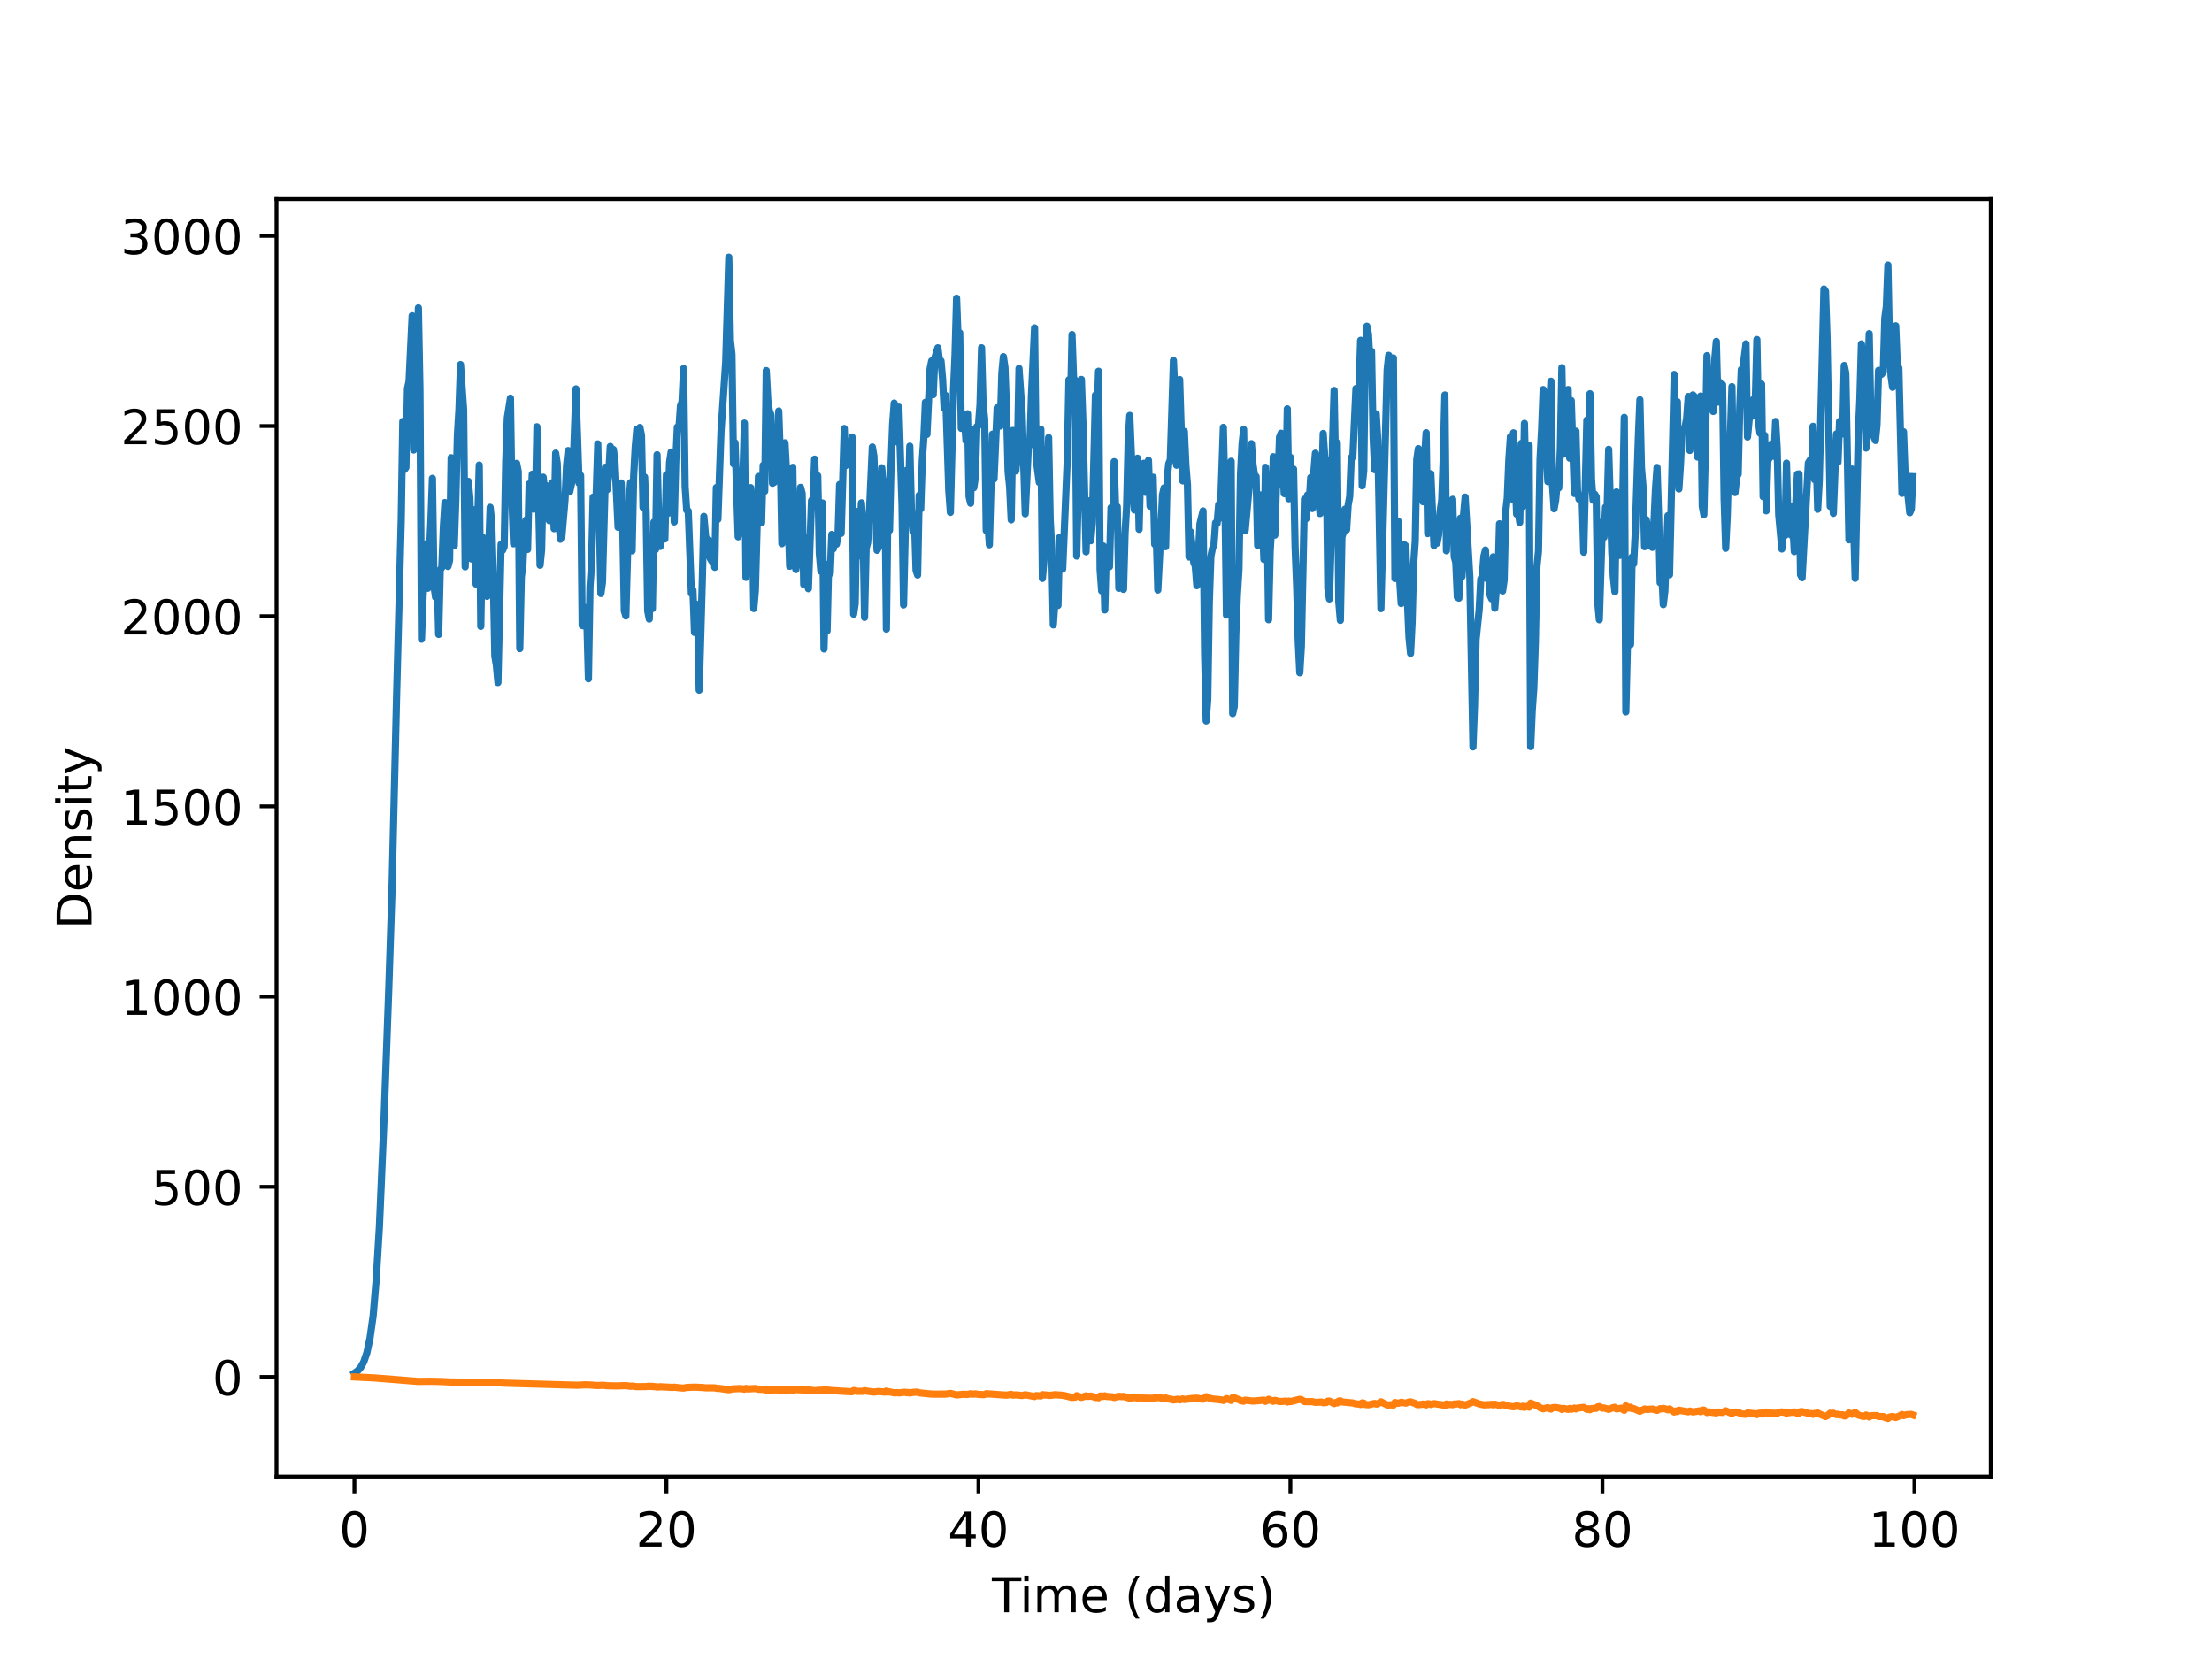 <?xml version="1.0" encoding="utf-8" standalone="no"?>
<!DOCTYPE svg PUBLIC "-//W3C//DTD SVG 1.1//EN"
  "http://www.w3.org/Graphics/SVG/1.1/DTD/svg11.dtd">
<!-- Created with matplotlib (https://matplotlib.org/) -->
<svg height="345.6pt" version="1.1" viewBox="0 0 460.8 345.6" width="460.8pt" xmlns="http://www.w3.org/2000/svg" xmlns:xlink="http://www.w3.org/1999/xlink">
 <defs>
  <style type="text/css">*{stroke-linecap:butt;stroke-linejoin:round;}</style>
 </defs>
 <g id="figure_1">
  <g id="patch_1">
   <path d="M 0 345.6 
L 460.8 345.6 
L 460.8 0 
L 0 0 
z
" style="fill:#ffffff;"/>
  </g>
  <g id="axes_1">
   <g id="patch_2">
    <path d="M 57.6 307.584 
L 414.72 307.584 
L 414.72 41.472 
L 57.6 41.472 
z
" style="fill:#ffffff;"/>
   </g>
   <g id="matplotlib.axis_1">
    <g id="xtick_1">
     <g id="line2d_1">
      <defs>
       <path d="M 0 0 
L 0 3.5 
" id="m1144806196" style="stroke:#000000;stroke-width:0.8;"/>
      </defs>
      <g>
       <use style="stroke:#000000;stroke-width:0.8;" x="73.833" xlink:href="#m1144806196" y="307.584"/>
      </g>
     </g>
     <g id="text_1">
      <!-- 0 -->
      <g transform="translate(70.651 322.182)scale(0.1 -0.1)">
       <defs>
        <path d="M 31.781 66.406 
Q 24.172 66.406 20.328 58.906 
Q 16.5 51.422 16.5 36.375 
Q 16.5 21.391 20.328 13.891 
Q 24.172 6.391 31.781 6.391 
Q 39.453 6.391 43.281 13.891 
Q 47.125 21.391 47.125 36.375 
Q 47.125 51.422 43.281 58.906 
Q 39.453 66.406 31.781 66.406 
z
M 31.781 74.219 
Q 44.047 74.219 50.516 64.516 
Q 56.984 54.828 56.984 36.375 
Q 56.984 17.969 50.516 8.266 
Q 44.047 -1.422 31.781 -1.422 
Q 19.531 -1.422 13.062 8.266 
Q 6.594 17.969 6.594 36.375 
Q 6.594 54.828 13.062 64.516 
Q 19.531 74.219 31.781 74.219 
z
" id="DejaVuSans-48"/>
       </defs>
       <use xlink:href="#DejaVuSans-48"/>
      </g>
     </g>
    </g>
    <g id="xtick_2">
     <g id="line2d_2">
      <g>
       <use style="stroke:#000000;stroke-width:0.8;" x="138.829" xlink:href="#m1144806196" y="307.584"/>
      </g>
     </g>
     <g id="text_2">
      <!-- 20 -->
      <g transform="translate(132.466 322.182)scale(0.1 -0.1)">
       <defs>
        <path d="M 19.188 8.297 
L 53.609 8.297 
L 53.609 0 
L 7.328 0 
L 7.328 8.297 
Q 12.938 14.109 22.625 23.891 
Q 32.328 33.688 34.812 36.531 
Q 39.547 41.844 41.422 45.531 
Q 43.312 49.219 43.312 52.781 
Q 43.312 58.594 39.234 62.25 
Q 35.156 65.922 28.609 65.922 
Q 23.969 65.922 18.812 64.312 
Q 13.672 62.703 7.812 59.422 
L 7.812 69.391 
Q 13.766 71.781 18.938 73 
Q 24.125 74.219 28.422 74.219 
Q 39.75 74.219 46.484 68.547 
Q 53.219 62.891 53.219 53.422 
Q 53.219 48.922 51.531 44.891 
Q 49.859 40.875 45.406 35.406 
Q 44.188 33.984 37.641 27.219 
Q 31.109 20.453 19.188 8.297 
z
" id="DejaVuSans-50"/>
       </defs>
       <use xlink:href="#DejaVuSans-50"/>
       <use x="63.623" xlink:href="#DejaVuSans-48"/>
      </g>
     </g>
    </g>
    <g id="xtick_3">
     <g id="line2d_3">
      <g>
       <use style="stroke:#000000;stroke-width:0.8;" x="203.825" xlink:href="#m1144806196" y="307.584"/>
      </g>
     </g>
     <g id="text_3">
      <!-- 40 -->
      <g transform="translate(197.462 322.182)scale(0.1 -0.1)">
       <defs>
        <path d="M 37.797 64.312 
L 12.891 25.391 
L 37.797 25.391 
z
M 35.203 72.906 
L 47.609 72.906 
L 47.609 25.391 
L 58.016 25.391 
L 58.016 17.188 
L 47.609 17.188 
L 47.609 0 
L 37.797 0 
L 37.797 17.188 
L 4.891 17.188 
L 4.891 26.703 
z
" id="DejaVuSans-52"/>
       </defs>
       <use xlink:href="#DejaVuSans-52"/>
       <use x="63.623" xlink:href="#DejaVuSans-48"/>
      </g>
     </g>
    </g>
    <g id="xtick_4">
     <g id="line2d_4">
      <g>
       <use style="stroke:#000000;stroke-width:0.8;" x="268.82" xlink:href="#m1144806196" y="307.584"/>
      </g>
     </g>
     <g id="text_4">
      <!-- 60 -->
      <g transform="translate(262.458 322.182)scale(0.1 -0.1)">
       <defs>
        <path d="M 33.016 40.375 
Q 26.375 40.375 22.484 35.828 
Q 18.609 31.297 18.609 23.391 
Q 18.609 15.531 22.484 10.953 
Q 26.375 6.391 33.016 6.391 
Q 39.656 6.391 43.531 10.953 
Q 47.406 15.531 47.406 23.391 
Q 47.406 31.297 43.531 35.828 
Q 39.656 40.375 33.016 40.375 
z
M 52.594 71.297 
L 52.594 62.312 
Q 48.875 64.062 45.094 64.984 
Q 41.312 65.922 37.594 65.922 
Q 27.828 65.922 22.672 59.328 
Q 17.531 52.734 16.797 39.406 
Q 19.672 43.656 24.016 45.922 
Q 28.375 48.188 33.594 48.188 
Q 44.578 48.188 50.953 41.516 
Q 57.328 34.859 57.328 23.391 
Q 57.328 12.156 50.688 5.359 
Q 44.047 -1.422 33.016 -1.422 
Q 20.359 -1.422 13.672 8.266 
Q 6.984 17.969 6.984 36.375 
Q 6.984 53.656 15.188 63.938 
Q 23.391 74.219 37.203 74.219 
Q 40.922 74.219 44.703 73.484 
Q 48.484 72.75 52.594 71.297 
z
" id="DejaVuSans-54"/>
       </defs>
       <use xlink:href="#DejaVuSans-54"/>
       <use x="63.623" xlink:href="#DejaVuSans-48"/>
      </g>
     </g>
    </g>
    <g id="xtick_5">
     <g id="line2d_5">
      <g>
       <use style="stroke:#000000;stroke-width:0.8;" x="333.816" xlink:href="#m1144806196" y="307.584"/>
      </g>
     </g>
     <g id="text_5">
      <!-- 80 -->
      <g transform="translate(327.454 322.182)scale(0.1 -0.1)">
       <defs>
        <path d="M 31.781 34.625 
Q 24.75 34.625 20.719 30.859 
Q 16.703 27.094 16.703 20.516 
Q 16.703 13.922 20.719 10.156 
Q 24.75 6.391 31.781 6.391 
Q 38.812 6.391 42.859 10.172 
Q 46.922 13.969 46.922 20.516 
Q 46.922 27.094 42.891 30.859 
Q 38.875 34.625 31.781 34.625 
z
M 21.922 38.812 
Q 15.578 40.375 12.031 44.719 
Q 8.5 49.078 8.5 55.328 
Q 8.5 64.062 14.719 69.141 
Q 20.953 74.219 31.781 74.219 
Q 42.672 74.219 48.875 69.141 
Q 55.078 64.062 55.078 55.328 
Q 55.078 49.078 51.531 44.719 
Q 48 40.375 41.703 38.812 
Q 48.828 37.156 52.797 32.312 
Q 56.781 27.484 56.781 20.516 
Q 56.781 9.906 50.312 4.234 
Q 43.844 -1.422 31.781 -1.422 
Q 19.734 -1.422 13.25 4.234 
Q 6.781 9.906 6.781 20.516 
Q 6.781 27.484 10.781 32.312 
Q 14.797 37.156 21.922 38.812 
z
M 18.312 54.391 
Q 18.312 48.734 21.844 45.562 
Q 25.391 42.391 31.781 42.391 
Q 38.141 42.391 41.719 45.562 
Q 45.312 48.734 45.312 54.391 
Q 45.312 60.062 41.719 63.234 
Q 38.141 66.406 31.781 66.406 
Q 25.391 66.406 21.844 63.234 
Q 18.312 60.062 18.312 54.391 
z
" id="DejaVuSans-56"/>
       </defs>
       <use xlink:href="#DejaVuSans-56"/>
       <use x="63.623" xlink:href="#DejaVuSans-48"/>
      </g>
     </g>
    </g>
    <g id="xtick_6">
     <g id="line2d_6">
      <g>
       <use style="stroke:#000000;stroke-width:0.8;" x="398.812" xlink:href="#m1144806196" y="307.584"/>
      </g>
     </g>
     <g id="text_6">
      <!-- 100 -->
      <g transform="translate(389.269 322.182)scale(0.1 -0.1)">
       <defs>
        <path d="M 12.406 8.297 
L 28.516 8.297 
L 28.516 63.922 
L 10.984 60.406 
L 10.984 69.391 
L 28.422 72.906 
L 38.281 72.906 
L 38.281 8.297 
L 54.391 8.297 
L 54.391 0 
L 12.406 0 
z
" id="DejaVuSans-49"/>
       </defs>
       <use xlink:href="#DejaVuSans-49"/>
       <use x="63.623" xlink:href="#DejaVuSans-48"/>
       <use x="127.246" xlink:href="#DejaVuSans-48"/>
      </g>
     </g>
    </g>
    <g id="text_7">
     <!-- Time (days) -->
     <g transform="translate(206.633 335.861)scale(0.1 -0.1)">
      <defs>
       <path d="M -0.297 72.906 
L 61.375 72.906 
L 61.375 64.594 
L 35.5 64.594 
L 35.5 0 
L 25.594 0 
L 25.594 64.594 
L -0.297 64.594 
z
" id="DejaVuSans-84"/>
       <path d="M 9.422 54.688 
L 18.406 54.688 
L 18.406 0 
L 9.422 0 
z
M 9.422 75.984 
L 18.406 75.984 
L 18.406 64.594 
L 9.422 64.594 
z
" id="DejaVuSans-105"/>
       <path d="M 52 44.188 
Q 55.375 50.25 60.062 53.125 
Q 64.75 56 71.094 56 
Q 79.641 56 84.281 50.016 
Q 88.922 44.047 88.922 33.016 
L 88.922 0 
L 79.891 0 
L 79.891 32.719 
Q 79.891 40.578 77.094 44.375 
Q 74.312 48.188 68.609 48.188 
Q 61.625 48.188 57.562 43.547 
Q 53.516 38.922 53.516 30.906 
L 53.516 0 
L 44.484 0 
L 44.484 32.719 
Q 44.484 40.625 41.703 44.406 
Q 38.922 48.188 33.109 48.188 
Q 26.219 48.188 22.156 43.531 
Q 18.109 38.875 18.109 30.906 
L 18.109 0 
L 9.078 0 
L 9.078 54.688 
L 18.109 54.688 
L 18.109 46.188 
Q 21.188 51.219 25.484 53.609 
Q 29.781 56 35.688 56 
Q 41.656 56 45.828 52.969 
Q 50 49.953 52 44.188 
z
" id="DejaVuSans-109"/>
       <path d="M 56.203 29.594 
L 56.203 25.203 
L 14.891 25.203 
Q 15.484 15.922 20.484 11.062 
Q 25.484 6.203 34.422 6.203 
Q 39.594 6.203 44.453 7.469 
Q 49.312 8.734 54.109 11.281 
L 54.109 2.781 
Q 49.266 0.734 44.188 -0.344 
Q 39.109 -1.422 33.891 -1.422 
Q 20.797 -1.422 13.156 6.188 
Q 5.516 13.812 5.516 26.812 
Q 5.516 40.234 12.766 48.109 
Q 20.016 56 32.328 56 
Q 43.359 56 49.781 48.891 
Q 56.203 41.797 56.203 29.594 
z
M 47.219 32.234 
Q 47.125 39.594 43.094 43.984 
Q 39.062 48.391 32.422 48.391 
Q 24.906 48.391 20.391 44.141 
Q 15.875 39.891 15.188 32.172 
z
" id="DejaVuSans-101"/>
       <path id="DejaVuSans-32"/>
       <path d="M 31 75.875 
Q 24.469 64.656 21.281 53.656 
Q 18.109 42.672 18.109 31.391 
Q 18.109 20.125 21.312 9.062 
Q 24.516 -2 31 -13.188 
L 23.188 -13.188 
Q 15.875 -1.703 12.234 9.375 
Q 8.594 20.453 8.594 31.391 
Q 8.594 42.281 12.203 53.312 
Q 15.828 64.359 23.188 75.875 
z
" id="DejaVuSans-40"/>
       <path d="M 45.406 46.391 
L 45.406 75.984 
L 54.391 75.984 
L 54.391 0 
L 45.406 0 
L 45.406 8.203 
Q 42.578 3.328 38.25 0.953 
Q 33.938 -1.422 27.875 -1.422 
Q 17.969 -1.422 11.734 6.484 
Q 5.516 14.406 5.516 27.297 
Q 5.516 40.188 11.734 48.094 
Q 17.969 56 27.875 56 
Q 33.938 56 38.25 53.625 
Q 42.578 51.266 45.406 46.391 
z
M 14.797 27.297 
Q 14.797 17.391 18.875 11.75 
Q 22.953 6.109 30.078 6.109 
Q 37.203 6.109 41.297 11.75 
Q 45.406 17.391 45.406 27.297 
Q 45.406 37.203 41.297 42.844 
Q 37.203 48.484 30.078 48.484 
Q 22.953 48.484 18.875 42.844 
Q 14.797 37.203 14.797 27.297 
z
" id="DejaVuSans-100"/>
       <path d="M 34.281 27.484 
Q 23.391 27.484 19.188 25 
Q 14.984 22.516 14.984 16.5 
Q 14.984 11.719 18.141 8.906 
Q 21.297 6.109 26.703 6.109 
Q 34.188 6.109 38.703 11.406 
Q 43.219 16.703 43.219 25.484 
L 43.219 27.484 
z
M 52.203 31.203 
L 52.203 0 
L 43.219 0 
L 43.219 8.297 
Q 40.141 3.328 35.547 0.953 
Q 30.953 -1.422 24.312 -1.422 
Q 15.922 -1.422 10.953 3.297 
Q 6 8.016 6 15.922 
Q 6 25.141 12.172 29.828 
Q 18.359 34.516 30.609 34.516 
L 43.219 34.516 
L 43.219 35.406 
Q 43.219 41.609 39.141 45 
Q 35.062 48.391 27.688 48.391 
Q 23 48.391 18.547 47.266 
Q 14.109 46.141 10.016 43.891 
L 10.016 52.203 
Q 14.938 54.109 19.578 55.047 
Q 24.219 56 28.609 56 
Q 40.484 56 46.344 49.844 
Q 52.203 43.703 52.203 31.203 
z
" id="DejaVuSans-97"/>
       <path d="M 32.172 -5.078 
Q 28.375 -14.844 24.75 -17.812 
Q 21.141 -20.797 15.094 -20.797 
L 7.906 -20.797 
L 7.906 -13.281 
L 13.188 -13.281 
Q 16.891 -13.281 18.938 -11.516 
Q 21 -9.766 23.484 -3.219 
L 25.094 0.875 
L 2.984 54.688 
L 12.5 54.688 
L 29.594 11.922 
L 46.688 54.688 
L 56.203 54.688 
z
" id="DejaVuSans-121"/>
       <path d="M 44.281 53.078 
L 44.281 44.578 
Q 40.484 46.531 36.375 47.5 
Q 32.281 48.484 27.875 48.484 
Q 21.188 48.484 17.844 46.438 
Q 14.5 44.391 14.5 40.281 
Q 14.5 37.156 16.891 35.375 
Q 19.281 33.594 26.516 31.984 
L 29.594 31.297 
Q 39.156 29.25 43.188 25.516 
Q 47.219 21.781 47.219 15.094 
Q 47.219 7.469 41.188 3.016 
Q 35.156 -1.422 24.609 -1.422 
Q 20.219 -1.422 15.453 -0.562 
Q 10.688 0.297 5.422 2 
L 5.422 11.281 
Q 10.406 8.688 15.234 7.391 
Q 20.062 6.109 24.812 6.109 
Q 31.156 6.109 34.562 8.281 
Q 37.984 10.453 37.984 14.406 
Q 37.984 18.062 35.516 20.016 
Q 33.062 21.969 24.703 23.781 
L 21.578 24.516 
Q 13.234 26.266 9.516 29.906 
Q 5.812 33.547 5.812 39.891 
Q 5.812 47.609 11.281 51.797 
Q 16.75 56 26.812 56 
Q 31.781 56 36.172 55.266 
Q 40.578 54.547 44.281 53.078 
z
" id="DejaVuSans-115"/>
       <path d="M 8.016 75.875 
L 15.828 75.875 
Q 23.141 64.359 26.781 53.312 
Q 30.422 42.281 30.422 31.391 
Q 30.422 20.453 26.781 9.375 
Q 23.141 -1.703 15.828 -13.188 
L 8.016 -13.188 
Q 14.5 -2 17.703 9.062 
Q 20.906 20.125 20.906 31.391 
Q 20.906 42.672 17.703 53.656 
Q 14.5 64.656 8.016 75.875 
z
" id="DejaVuSans-41"/>
      </defs>
      <use xlink:href="#DejaVuSans-84"/>
      <use x="57.959" xlink:href="#DejaVuSans-105"/>
      <use x="85.742" xlink:href="#DejaVuSans-109"/>
      <use x="183.154" xlink:href="#DejaVuSans-101"/>
      <use x="244.678" xlink:href="#DejaVuSans-32"/>
      <use x="276.465" xlink:href="#DejaVuSans-40"/>
      <use x="315.479" xlink:href="#DejaVuSans-100"/>
      <use x="378.955" xlink:href="#DejaVuSans-97"/>
      <use x="440.234" xlink:href="#DejaVuSans-121"/>
      <use x="499.414" xlink:href="#DejaVuSans-115"/>
      <use x="551.514" xlink:href="#DejaVuSans-41"/>
     </g>
    </g>
   </g>
   <g id="matplotlib.axis_2">
    <g id="ytick_1">
     <g id="line2d_7">
      <defs>
       <path d="M 0 0 
L -3.5 0 
" id="mefd7e8afd5" style="stroke:#000000;stroke-width:0.8;"/>
      </defs>
      <g>
       <use style="stroke:#000000;stroke-width:0.8;" x="57.6" xlink:href="#mefd7e8afd5" y="286.845"/>
      </g>
     </g>
     <g id="text_8">
      <!-- 0 -->
      <g transform="translate(44.237 290.644)scale(0.1 -0.1)">
       <use xlink:href="#DejaVuSans-48"/>
      </g>
     </g>
    </g>
    <g id="ytick_2">
     <g id="line2d_8">
      <g>
       <use style="stroke:#000000;stroke-width:0.8;" x="57.6" xlink:href="#mefd7e8afd5" y="247.225"/>
      </g>
     </g>
     <g id="text_9">
      <!-- 500 -->
      <g transform="translate(31.512 251.024)scale(0.1 -0.1)">
       <defs>
        <path d="M 10.797 72.906 
L 49.516 72.906 
L 49.516 64.594 
L 19.828 64.594 
L 19.828 46.734 
Q 21.969 47.469 24.109 47.828 
Q 26.266 48.188 28.422 48.188 
Q 40.625 48.188 47.75 41.5 
Q 54.891 34.812 54.891 23.391 
Q 54.891 11.625 47.562 5.094 
Q 40.234 -1.422 26.906 -1.422 
Q 22.312 -1.422 17.547 -0.641 
Q 12.797 0.141 7.719 1.703 
L 7.719 11.625 
Q 12.109 9.234 16.797 8.062 
Q 21.484 6.891 26.703 6.891 
Q 35.156 6.891 40.078 11.328 
Q 45.016 15.766 45.016 23.391 
Q 45.016 31 40.078 35.438 
Q 35.156 39.891 26.703 39.891 
Q 22.75 39.891 18.812 39.016 
Q 14.891 38.141 10.797 36.281 
z
" id="DejaVuSans-53"/>
       </defs>
       <use xlink:href="#DejaVuSans-53"/>
       <use x="63.623" xlink:href="#DejaVuSans-48"/>
       <use x="127.246" xlink:href="#DejaVuSans-48"/>
      </g>
     </g>
    </g>
    <g id="ytick_3">
     <g id="line2d_9">
      <g>
       <use style="stroke:#000000;stroke-width:0.8;" x="57.6" xlink:href="#mefd7e8afd5" y="207.605"/>
      </g>
     </g>
     <g id="text_10">
      <!-- 1000 -->
      <g transform="translate(25.15 211.405)scale(0.1 -0.1)">
       <use xlink:href="#DejaVuSans-49"/>
       <use x="63.623" xlink:href="#DejaVuSans-48"/>
       <use x="127.246" xlink:href="#DejaVuSans-48"/>
       <use x="190.869" xlink:href="#DejaVuSans-48"/>
      </g>
     </g>
    </g>
    <g id="ytick_4">
     <g id="line2d_10">
      <g>
       <use style="stroke:#000000;stroke-width:0.8;" x="57.6" xlink:href="#mefd7e8afd5" y="167.986"/>
      </g>
     </g>
     <g id="text_11">
      <!-- 1500 -->
      <g transform="translate(25.15 171.785)scale(0.1 -0.1)">
       <use xlink:href="#DejaVuSans-49"/>
       <use x="63.623" xlink:href="#DejaVuSans-53"/>
       <use x="127.246" xlink:href="#DejaVuSans-48"/>
       <use x="190.869" xlink:href="#DejaVuSans-48"/>
      </g>
     </g>
    </g>
    <g id="ytick_5">
     <g id="line2d_11">
      <g>
       <use style="stroke:#000000;stroke-width:0.8;" x="57.6" xlink:href="#mefd7e8afd5" y="128.366"/>
      </g>
     </g>
     <g id="text_12">
      <!-- 2000 -->
      <g transform="translate(25.15 132.165)scale(0.1 -0.1)">
       <use xlink:href="#DejaVuSans-50"/>
       <use x="63.623" xlink:href="#DejaVuSans-48"/>
       <use x="127.246" xlink:href="#DejaVuSans-48"/>
       <use x="190.869" xlink:href="#DejaVuSans-48"/>
      </g>
     </g>
    </g>
    <g id="ytick_6">
     <g id="line2d_12">
      <g>
       <use style="stroke:#000000;stroke-width:0.8;" x="57.6" xlink:href="#mefd7e8afd5" y="88.747"/>
      </g>
     </g>
     <g id="text_13">
      <!-- 2500 -->
      <g transform="translate(25.15 92.546)scale(0.1 -0.1)">
       <use xlink:href="#DejaVuSans-50"/>
       <use x="63.623" xlink:href="#DejaVuSans-53"/>
       <use x="127.246" xlink:href="#DejaVuSans-48"/>
       <use x="190.869" xlink:href="#DejaVuSans-48"/>
      </g>
     </g>
    </g>
    <g id="ytick_7">
     <g id="line2d_13">
      <g>
       <use style="stroke:#000000;stroke-width:0.8;" x="57.6" xlink:href="#mefd7e8afd5" y="49.127"/>
      </g>
     </g>
     <g id="text_14">
      <!-- 3000 -->
      <g transform="translate(25.15 52.926)scale(0.1 -0.1)">
       <defs>
        <path d="M 40.578 39.312 
Q 47.656 37.797 51.625 33 
Q 55.609 28.219 55.609 21.188 
Q 55.609 10.406 48.188 4.484 
Q 40.766 -1.422 27.094 -1.422 
Q 22.516 -1.422 17.656 -0.516 
Q 12.797 0.391 7.625 2.203 
L 7.625 11.719 
Q 11.719 9.328 16.594 8.109 
Q 21.484 6.891 26.812 6.891 
Q 36.078 6.891 40.938 10.547 
Q 45.797 14.203 45.797 21.188 
Q 45.797 27.641 41.281 31.266 
Q 36.766 34.906 28.719 34.906 
L 20.219 34.906 
L 20.219 43.016 
L 29.109 43.016 
Q 36.375 43.016 40.234 45.922 
Q 44.094 48.828 44.094 54.297 
Q 44.094 59.906 40.109 62.906 
Q 36.141 65.922 28.719 65.922 
Q 24.656 65.922 20.016 65.031 
Q 15.375 64.156 9.812 62.312 
L 9.812 71.094 
Q 15.438 72.656 20.344 73.438 
Q 25.25 74.219 29.594 74.219 
Q 40.828 74.219 47.359 69.109 
Q 53.906 64.016 53.906 55.328 
Q 53.906 49.266 50.438 45.094 
Q 46.969 40.922 40.578 39.312 
z
" id="DejaVuSans-51"/>
       </defs>
       <use xlink:href="#DejaVuSans-51"/>
       <use x="63.623" xlink:href="#DejaVuSans-48"/>
       <use x="127.246" xlink:href="#DejaVuSans-48"/>
       <use x="190.869" xlink:href="#DejaVuSans-48"/>
      </g>
     </g>
    </g>
    <g id="text_15">
     <!-- Density -->
     <g transform="translate(19.07 193.537)rotate(-90)scale(0.1 -0.1)">
      <defs>
       <path d="M 19.672 64.797 
L 19.672 8.109 
L 31.594 8.109 
Q 46.688 8.109 53.688 14.938 
Q 60.688 21.781 60.688 36.531 
Q 60.688 51.172 53.688 57.984 
Q 46.688 64.797 31.594 64.797 
z
M 9.812 72.906 
L 30.078 72.906 
Q 51.266 72.906 61.172 64.094 
Q 71.094 55.281 71.094 36.531 
Q 71.094 17.672 61.125 8.828 
Q 51.172 0 30.078 0 
L 9.812 0 
z
" id="DejaVuSans-68"/>
       <path d="M 54.891 33.016 
L 54.891 0 
L 45.906 0 
L 45.906 32.719 
Q 45.906 40.484 42.875 44.328 
Q 39.844 48.188 33.797 48.188 
Q 26.516 48.188 22.312 43.547 
Q 18.109 38.922 18.109 30.906 
L 18.109 0 
L 9.078 0 
L 9.078 54.688 
L 18.109 54.688 
L 18.109 46.188 
Q 21.344 51.125 25.703 53.562 
Q 30.078 56 35.797 56 
Q 45.219 56 50.047 50.172 
Q 54.891 44.344 54.891 33.016 
z
" id="DejaVuSans-110"/>
       <path d="M 18.312 70.219 
L 18.312 54.688 
L 36.812 54.688 
L 36.812 47.703 
L 18.312 47.703 
L 18.312 18.016 
Q 18.312 11.328 20.141 9.422 
Q 21.969 7.516 27.594 7.516 
L 36.812 7.516 
L 36.812 0 
L 27.594 0 
Q 17.188 0 13.234 3.875 
Q 9.281 7.766 9.281 18.016 
L 9.281 47.703 
L 2.688 47.703 
L 2.688 54.688 
L 9.281 54.688 
L 9.281 70.219 
z
" id="DejaVuSans-116"/>
      </defs>
      <use xlink:href="#DejaVuSans-68"/>
      <use x="77.002" xlink:href="#DejaVuSans-101"/>
      <use x="138.525" xlink:href="#DejaVuSans-110"/>
      <use x="201.904" xlink:href="#DejaVuSans-115"/>
      <use x="254.004" xlink:href="#DejaVuSans-105"/>
      <use x="281.787" xlink:href="#DejaVuSans-116"/>
      <use x="320.996" xlink:href="#DejaVuSans-121"/>
     </g>
    </g>
   </g>
   <g id="line2d_14">
    <path clip-path="url(#pf7e359a5ed)" d="M 73.833 286.052 
L 74.483 285.6 
L 75.133 284.866 
L 75.783 283.693 
L 76.433 281.778 
L 77.083 278.733 
L 77.732 274.108 
L 78.382 266.41 
L 79.032 255.63 
L 80.007 232.959 
L 80.982 206.121 
L 81.632 186.319 
L 82.607 145.385 
L 83.582 108.313 
L 83.907 87.795 
L 84.232 97.842 
L 84.557 97.398 
L 84.882 80.927 
L 85.207 79.485 
L 85.857 65.771 
L 86.182 93.745 
L 86.832 76.159 
L 87.157 64.127 
L 87.482 81.176 
L 87.807 133.157 
L 88.132 124.22 
L 88.782 113.292 
L 89.107 122.548 
L 89.757 108.66 
L 90.082 99.646 
L 90.407 122.145 
L 90.732 124.414 
L 91.057 119.903 
L 91.382 132.161 
L 91.707 118.697 
L 92.032 118.241 
L 92.357 109.857 
L 92.682 104.695 
L 93.007 116.1 
L 93.331 118.008 
L 93.656 116.701 
L 93.981 95.354 
L 94.306 110.823 
L 94.631 113.691 
L 94.956 104.077 
L 95.281 90.819 
L 95.606 85.256 
L 95.931 75.946 
L 96.581 85.385 
L 96.906 118.088 
L 97.231 103.405 
L 97.556 100.273 
L 97.881 103.745 
L 98.206 116.449 
L 98.531 107.909 
L 98.856 106.194 
L 99.181 121.694 
L 99.831 96.879 
L 100.156 130.486 
L 100.481 111.881 
L 100.806 112.494 
L 101.131 116.899 
L 101.456 124.229 
L 102.106 105.682 
L 102.431 108.731 
L 102.756 119.981 
L 103.081 136.685 
L 103.406 138.608 
L 103.731 142.193 
L 104.381 113.401 
L 104.706 114.63 
L 105.031 113.903 
L 105.356 96.14 
L 105.681 87.042 
L 106.331 82.932 
L 106.656 104.399 
L 106.981 113.29 
L 107.306 109.855 
L 107.631 96.526 
L 107.956 98.206 
L 108.281 135.121 
L 108.606 120.193 
L 108.931 117.733 
L 109.255 110.114 
L 109.58 108.341 
L 109.905 114.463 
L 110.23 100.82 
L 110.555 105.306 
L 110.88 98.785 
L 111.205 106.069 
L 111.53 105.873 
L 111.855 88.9 
L 112.505 117.761 
L 112.83 114.535 
L 113.155 99.405 
L 113.48 102.562 
L 113.805 101.142 
L 114.13 101.641 
L 114.455 108.47 
L 115.105 100.537 
L 115.43 110.143 
L 115.755 94.397 
L 116.08 96.486 
L 116.405 108.044 
L 116.73 112.338 
L 117.055 111.676 
L 117.705 104.136 
L 118.03 96.963 
L 118.355 93.86 
L 118.68 102.489 
L 119.33 99.524 
L 119.98 81.009 
L 120.63 100.669 
L 120.955 99.044 
L 121.28 130.309 
L 121.605 130.381 
L 121.93 126.577 
L 122.255 129.276 
L 122.58 141.403 
L 122.905 122.254 
L 123.23 117.561 
L 123.555 103.574 
L 123.88 107.252 
L 124.205 102.82 
L 124.53 92.472 
L 125.179 123.648 
L 125.504 121.328 
L 126.154 97.322 
L 126.479 102.026 
L 126.804 98.877 
L 127.129 92.999 
L 127.454 95.765 
L 127.779 93.64 
L 128.104 96.151 
L 128.754 109.853 
L 129.079 103.872 
L 129.404 100.616 
L 129.729 109.431 
L 130.054 127.269 
L 130.379 128.322 
L 131.029 104.597 
L 131.354 100.538 
L 131.679 114.752 
L 132.004 99.172 
L 132.329 93.148 
L 132.654 89.444 
L 132.979 90.87 
L 133.304 89.043 
L 133.629 90.673 
L 133.954 105.705 
L 134.279 99.372 
L 134.604 106.682 
L 134.929 127.276 
L 135.254 128.963 
L 135.579 116.631 
L 135.904 126.786 
L 136.229 108.769 
L 136.554 114.505 
L 136.879 94.725 
L 137.204 108.1 
L 137.529 113.839 
L 137.854 108.931 
L 138.179 107.304 
L 138.504 112.287 
L 138.829 98.904 
L 139.154 106.952 
L 139.479 96.309 
L 139.804 94.169 
L 140.129 96.059 
L 140.454 108.725 
L 140.779 96.103 
L 141.103 88.964 
L 141.428 89.328 
L 141.753 84.569 
L 142.078 83.688 
L 142.403 76.773 
L 142.728 101.386 
L 143.053 106.266 
L 143.378 106.459 
L 144.028 123.609 
L 144.353 122.956 
L 144.678 131.75 
L 145.003 125.85 
L 145.328 127.845 
L 145.653 143.768 
L 146.303 121.05 
L 146.628 107.575 
L 147.278 114.906 
L 147.603 112.453 
L 147.928 116.28 
L 148.253 116.855 
L 148.578 113.877 
L 148.903 118.189 
L 149.228 101.571 
L 149.553 108.185 
L 150.203 89.827 
L 151.178 75.433 
L 151.828 53.568 
L 152.153 70.932 
L 152.478 73.779 
L 152.803 96.616 
L 153.128 92.243 
L 153.778 111.831 
L 154.103 109.351 
L 154.428 110.923 
L 155.078 88.134 
L 155.403 120.278 
L 155.728 101.787 
L 156.053 106.635 
L 156.378 101.585 
L 156.703 107.732 
L 157.027 126.771 
L 157.352 123.07 
L 158.002 99.249 
L 158.327 100.611 
L 158.652 108.92 
L 158.977 96.927 
L 159.302 102.34 
L 159.627 77.196 
L 159.952 83.416 
L 160.277 85.615 
L 160.602 86.4 
L 160.927 100.68 
L 161.252 100.497 
L 161.577 97.803 
L 161.902 97.895 
L 162.227 85.624 
L 162.552 95.212 
L 162.877 113.268 
L 163.202 95.626 
L 163.527 92.244 
L 163.852 98.334 
L 164.502 117.97 
L 165.152 97.353 
L 165.477 117.239 
L 165.802 118.659 
L 166.127 116.099 
L 166.777 101.529 
L 167.102 102.811 
L 167.427 121.762 
L 167.752 112.026 
L 168.402 122.641 
L 169.052 104.31 
L 169.377 103.818 
L 169.702 95.642 
L 170.027 103.174 
L 170.352 99.108 
L 170.677 115.302 
L 171.002 119.005 
L 171.327 104.781 
L 171.652 135.188 
L 171.977 123.482 
L 172.302 131.419 
L 172.627 117.494 
L 172.951 119.481 
L 173.276 111.337 
L 173.601 114.324 
L 173.926 111.458 
L 174.251 113.373 
L 174.576 111.578 
L 174.901 100.926 
L 175.226 111.125 
L 175.876 89.264 
L 176.201 96.995 
L 176.526 92.063 
L 176.851 92.435 
L 177.176 95.943 
L 177.501 91.048 
L 177.826 127.944 
L 178.151 125.736 
L 178.476 106.554 
L 178.801 115.873 
L 179.451 104.751 
L 179.776 109.674 
L 180.101 128.624 
L 180.426 114.271 
L 180.751 113.051 
L 181.076 107.582 
L 181.726 93.11 
L 182.051 95.018 
L 182.701 114.641 
L 183.026 113.983 
L 183.351 111.373 
L 183.676 97.447 
L 184.001 100.765 
L 184.326 100.19 
L 184.651 131.066 
L 184.976 104.183 
L 185.301 110.478 
L 185.626 96.818 
L 185.951 88.348 
L 186.276 83.966 
L 186.601 91.312 
L 186.926 92.086 
L 187.251 84.817 
L 187.901 105.153 
L 188.226 126.017 
L 188.875 97.984 
L 189.2 106.973 
L 189.525 92.939 
L 189.85 105.926 
L 190.175 110.597 
L 190.5 108.388 
L 190.825 118.814 
L 191.15 119.787 
L 191.475 103.187 
L 191.8 106.01 
L 192.125 95.963 
L 192.45 91.161 
L 192.775 83.807 
L 193.1 90.492 
L 193.75 76.856 
L 194.075 75.188 
L 194.4 82.215 
L 194.725 74.582 
L 195.375 72.453 
L 195.7 75.064 
L 196.025 75.176 
L 196.35 78.893 
L 196.675 85.059 
L 197 82.382 
L 197.65 102.309 
L 197.975 106.743 
L 198.625 81.381 
L 198.95 73.827 
L 199.275 62.115 
L 199.6 71.038 
L 199.925 69.336 
L 200.25 89.236 
L 200.9 86.977 
L 201.225 91.828 
L 201.55 86.2 
L 201.875 103.491 
L 202.2 104.832 
L 202.525 89.466 
L 202.85 101.606 
L 203.175 99.478 
L 203.5 88.865 
L 203.825 88.645 
L 204.15 84.286 
L 204.474 72.445 
L 204.799 84.212 
L 205.124 87.338 
L 205.449 110.537 
L 205.774 108.847 
L 206.099 113.495 
L 206.749 90.446 
L 207.074 99.778 
L 207.724 84.949 
L 208.049 88.302 
L 208.374 88.758 
L 208.699 77.739 
L 209.024 74.297 
L 209.349 76.555 
L 209.674 85.358 
L 209.999 98.207 
L 210.324 101.428 
L 210.649 108.298 
L 210.974 89.669 
L 211.299 97.718 
L 211.624 98.097 
L 211.949 94.411 
L 212.274 76.749 
L 212.924 86.11 
L 213.574 107.04 
L 214.224 93.15 
L 214.549 92.684 
L 214.874 82.295 
L 215.524 68.299 
L 215.849 95.68 
L 216.499 100.499 
L 216.824 89.414 
L 217.149 120.505 
L 217.474 116.682 
L 217.799 103.684 
L 218.124 98.994 
L 218.449 91.15 
L 218.774 108.28 
L 219.099 114.389 
L 219.424 130.184 
L 220.074 120.694 
L 220.398 126.128 
L 220.723 111.971 
L 221.048 118.605 
L 221.373 118.536 
L 222.348 95.372 
L 222.673 79.116 
L 222.998 85.412 
L 223.323 69.691 
L 223.648 78.889 
L 223.973 79.159 
L 224.298 115.849 
L 224.948 88.7 
L 225.273 79.049 
L 225.598 88.181 
L 226.248 114.953 
L 226.573 104.31 
L 226.898 111.863 
L 227.223 112.651 
L 227.548 108.921 
L 228.198 82.314 
L 228.523 87.413 
L 228.848 77.334 
L 229.173 118.687 
L 229.498 123.093 
L 229.823 113.739 
L 230.148 127.064 
L 230.473 114.799 
L 230.798 114.457 
L 231.123 118.064 
L 231.448 105.766 
L 231.773 109.467 
L 232.098 96.173 
L 232.423 106.667 
L 232.748 105.569 
L 233.073 122.56 
L 233.398 117.963 
L 233.723 117.061 
L 234.048 122.785 
L 234.373 111.018 
L 234.698 105.534 
L 235.023 91.679 
L 235.348 86.542 
L 235.998 102.234 
L 236.322 106.239 
L 236.647 102.999 
L 236.972 95.454 
L 237.297 110.27 
L 237.622 97.255 
L 237.947 97.825 
L 238.272 96.512 
L 238.597 102.558 
L 238.922 100.444 
L 239.247 95.897 
L 239.572 105.443 
L 239.897 100.372 
L 240.222 99.415 
L 240.547 113.393 
L 240.872 111.354 
L 241.197 122.912 
L 241.847 110.309 
L 242.172 103.073 
L 242.497 101.646 
L 242.822 113.883 
L 243.147 99.563 
L 243.472 96.57 
L 243.797 95.78 
L 244.447 75.095 
L 244.772 82.188 
L 245.097 96.915 
L 245.422 93.377 
L 245.747 79.057 
L 246.397 100.184 
L 246.722 89.87 
L 247.047 96.978 
L 247.372 101.012 
L 247.697 116.045 
L 248.022 110.804 
L 248.672 117.115 
L 248.997 117.923 
L 249.322 122.006 
L 249.972 109.113 
L 250.622 106.438 
L 250.947 136.029 
L 251.272 150.183 
L 251.597 145.625 
L 251.922 125.445 
L 252.246 115.919 
L 252.571 114.296 
L 252.896 113.414 
L 253.221 108.921 
L 253.546 109.073 
L 253.871 105.097 
L 254.196 107.924 
L 254.846 89.025 
L 255.171 103.484 
L 255.496 128.131 
L 255.821 118.212 
L 256.146 102.014 
L 256.471 96.085 
L 256.796 148.654 
L 257.121 147.177 
L 257.446 132.097 
L 257.771 123.804 
L 258.096 118.656 
L 258.421 98.882 
L 258.746 92.495 
L 259.071 89.457 
L 259.396 110.532 
L 260.046 103.428 
L 260.371 99.944 
L 260.696 92.422 
L 261.021 96.748 
L 261.346 98.967 
L 261.671 99.266 
L 261.996 113.651 
L 262.321 105.322 
L 262.646 103.104 
L 262.971 108.316 
L 263.296 116.536 
L 263.621 97.346 
L 263.946 104.997 
L 264.271 129.1 
L 264.596 115.02 
L 264.921 109.162 
L 265.246 95.141 
L 265.571 111.485 
L 265.896 101.535 
L 266.221 100.764 
L 266.546 91.081 
L 266.871 90.253 
L 267.521 102.825 
L 267.846 102.887 
L 268.17 85.171 
L 268.495 103.906 
L 268.82 95.267 
L 269.145 100.969 
L 269.47 97.716 
L 269.795 113.943 
L 270.12 122.072 
L 270.445 133.565 
L 270.77 140.155 
L 271.095 134.663 
L 271.745 103.987 
L 272.07 108.091 
L 272.395 103.111 
L 272.72 104.882 
L 273.045 99.47 
L 273.37 105.935 
L 273.695 98.368 
L 274.02 94.405 
L 274.345 95.705 
L 274.67 104.084 
L 274.995 106.988 
L 275.32 102.62 
L 275.645 90.303 
L 275.97 95.145 
L 276.295 96.319 
L 276.62 122.636 
L 276.945 124.775 
L 277.27 113.706 
L 277.595 92.268 
L 277.92 81.323 
L 278.245 98.919 
L 278.57 92.287 
L 278.895 125.375 
L 279.22 129.239 
L 279.545 111.868 
L 279.87 110.886 
L 280.195 106.065 
L 280.52 110.379 
L 280.845 105.224 
L 281.17 103.423 
L 281.495 95.323 
L 281.82 95.185 
L 282.47 80.936 
L 282.795 84.297 
L 283.12 80.434 
L 283.445 70.888 
L 283.769 101.21 
L 284.094 98.101 
L 284.419 72.582 
L 284.744 67.943 
L 285.069 69.567 
L 285.394 75.654 
L 285.719 73.185 
L 286.044 91.07 
L 286.369 97.848 
L 286.694 86.222 
L 287.019 91.683 
L 287.669 126.791 
L 288.969 77.04 
L 289.294 74.016 
L 289.619 81.588 
L 289.944 79.554 
L 290.269 74.565 
L 290.594 120.526 
L 290.919 111.654 
L 291.244 108.563 
L 291.569 120.42 
L 291.894 125.724 
L 292.219 121.703 
L 292.544 113.472 
L 292.869 113.755 
L 293.194 125.316 
L 293.519 132.758 
L 293.844 136.11 
L 294.169 129.66 
L 294.494 117.414 
L 294.819 112.785 
L 295.144 95.699 
L 295.469 93.446 
L 295.794 100.302 
L 296.119 98.587 
L 296.444 104.52 
L 296.769 95.218 
L 297.094 90.136 
L 297.419 111.159 
L 297.744 110.164 
L 298.069 98.683 
L 298.719 113.663 
L 299.044 111.202 
L 299.369 113.15 
L 299.693 111.382 
L 300.018 106.452 
L 300.343 104.149 
L 300.668 94.957 
L 300.993 82.279 
L 301.318 114.74 
L 301.643 105.013 
L 301.968 110.506 
L 302.618 104.019 
L 302.943 115.985 
L 303.268 117.19 
L 303.593 124.397 
L 303.918 124.61 
L 304.243 107.956 
L 304.568 120.106 
L 304.893 107.191 
L 305.218 103.555 
L 306.193 120.233 
L 306.843 155.598 
L 307.168 147.026 
L 307.493 133.243 
L 308.143 127.006 
L 308.468 120.658 
L 308.793 119.952 
L 309.118 115.866 
L 309.443 114.583 
L 309.768 120.562 
L 310.093 118.613 
L 310.418 124.038 
L 310.743 124.758 
L 311.068 116.007 
L 311.393 126.696 
L 311.718 122.695 
L 312.043 121.12 
L 312.368 109.119 
L 313.018 123.113 
L 313.343 120.826 
L 313.668 106.512 
L 313.993 103.715 
L 314.318 95.778 
L 314.643 90.98 
L 314.968 103.956 
L 315.293 90.166 
L 315.942 107.111 
L 316.267 106.682 
L 316.592 108.826 
L 316.917 92.367 
L 317.242 105.476 
L 317.567 88.193 
L 317.892 102.487 
L 318.217 103.163 
L 318.542 92.787 
L 318.867 155.541 
L 319.192 148.007 
L 319.517 143.403 
L 319.842 133.79 
L 320.167 118.062 
L 320.492 114.831 
L 320.817 95.634 
L 321.142 89.503 
L 321.467 81.146 
L 322.442 100.345 
L 322.767 84.979 
L 323.092 79.409 
L 323.417 101.112 
L 323.742 105.996 
L 324.067 104.222 
L 324.392 100.736 
L 324.717 101.642 
L 325.042 93.727 
L 325.367 76.593 
L 325.692 94.623 
L 326.017 87.953 
L 326.342 87.87 
L 326.667 81.141 
L 326.992 95.445 
L 327.317 83.444 
L 327.967 102.807 
L 328.292 89.824 
L 328.617 102.199 
L 328.942 104.008 
L 329.267 103.385 
L 329.592 104.121 
L 329.917 115.039 
L 330.567 87.512 
L 330.892 97.167 
L 331.217 82.016 
L 331.541 99.896 
L 331.866 104.205 
L 332.191 102.936 
L 332.516 103.493 
L 332.841 125.532 
L 333.166 129.112 
L 333.816 108.701 
L 334.141 111.93 
L 334.466 105.646 
L 334.791 106.103 
L 335.116 93.598 
L 335.766 115.093 
L 336.091 120.251 
L 336.416 123.271 
L 336.741 102.478 
L 337.066 105.344 
L 337.391 115.705 
L 337.716 114.772 
L 338.041 104.226 
L 338.366 86.939 
L 338.691 148.298 
L 339.341 121.022 
L 339.666 134.275 
L 339.991 116.046 
L 340.316 117.451 
L 340.641 111.246 
L 341.291 91.278 
L 341.616 83.275 
L 341.941 97.419 
L 342.266 101.334 
L 342.591 113.888 
L 342.916 108.228 
L 343.241 109.577 
L 343.566 113.645 
L 343.891 111.139 
L 344.216 114.033 
L 344.541 109.003 
L 344.866 101.899 
L 345.191 97.381 
L 345.516 107.53 
L 345.841 121.392 
L 346.166 118.965 
L 346.491 125.965 
L 346.816 123.227 
L 347.465 107.424 
L 347.79 119.732 
L 348.765 78.006 
L 349.09 91.544 
L 349.415 83.678 
L 349.74 101.862 
L 350.065 96.896 
L 350.39 89.817 
L 350.715 89.956 
L 351.04 88.93 
L 351.365 87.093 
L 351.69 82.591 
L 352.015 93.839 
L 352.665 82.268 
L 352.99 82.625 
L 353.315 84.776 
L 353.64 95.21 
L 353.965 93.33 
L 354.29 82.495 
L 354.615 105.508 
L 354.94 107.214 
L 355.265 93.587 
L 355.59 74.083 
L 355.915 84.25 
L 356.24 83.459 
L 356.565 81.836 
L 356.89 85.715 
L 357.215 74.853 
L 357.54 71.114 
L 357.865 83.772 
L 358.19 79.611 
L 358.515 82.087 
L 358.84 80.11 
L 359.165 103.864 
L 359.49 114.22 
L 359.815 107.493 
L 360.14 95.963 
L 360.465 90.931 
L 360.79 80.541 
L 361.115 99.541 
L 361.44 102.613 
L 361.765 99.402 
L 362.09 98.767 
L 362.415 85.239 
L 362.74 76.983 
L 363.065 76.794 
L 363.714 71.617 
L 364.039 91.038 
L 364.689 84.227 
L 365.014 86.708 
L 365.339 83.139 
L 365.664 83.418 
L 365.989 70.731 
L 366.314 87.953 
L 366.639 90.254 
L 366.964 80.017 
L 367.289 103.472 
L 367.614 90.707 
L 367.939 106.415 
L 368.264 95.958 
L 368.589 95.455 
L 368.914 92.567 
L 369.239 94.213 
L 369.564 95.056 
L 369.889 87.796 
L 370.214 93.336 
L 370.539 107.301 
L 371.189 114.369 
L 371.514 109.231 
L 371.839 111.574 
L 372.164 96.477 
L 372.489 109.482 
L 372.814 105.409 
L 373.139 111.483 
L 373.464 109.128 
L 373.789 114.907 
L 374.114 104.548 
L 374.439 98.778 
L 374.764 98.725 
L 375.089 119.731 
L 375.414 120.351 
L 376.714 96.428 
L 377.039 95.901 
L 377.364 98.448 
L 377.689 88.807 
L 378.014 99.929 
L 378.339 95.026 
L 378.664 106.082 
L 378.989 100.058 
L 379.963 60.195 
L 380.288 60.684 
L 380.613 70.527 
L 381.263 105.492 
L 381.588 97.977 
L 381.913 106.953 
L 382.563 90.393 
L 382.888 96.274 
L 383.213 87.784 
L 383.538 88.417 
L 383.863 90.392 
L 384.188 76.135 
L 384.513 77.773 
L 385.163 112.454 
L 385.488 106.216 
L 385.813 97.716 
L 386.463 120.48 
L 387.113 90.41 
L 387.438 83.207 
L 387.763 71.637 
L 388.088 74.513 
L 388.413 75.491 
L 388.738 93.337 
L 389.388 69.502 
L 389.713 86.212 
L 390.038 87.583 
L 390.363 90.976 
L 390.688 91.761 
L 391.013 88.475 
L 391.338 77.152 
L 391.663 78.136 
L 391.988 77.937 
L 392.313 77.511 
L 392.638 66.237 
L 392.963 63.821 
L 393.288 55.203 
L 393.613 71.747 
L 393.938 78.351 
L 394.263 80.679 
L 394.588 75.488 
L 394.912 67.869 
L 395.237 76.036 
L 395.562 76.648 
L 396.212 102.78 
L 396.537 89.942 
L 396.862 98.709 
L 397.187 101.858 
L 397.512 103.624 
L 397.837 106.817 
L 398.162 106.05 
L 398.487 99.297 
L 398.487 99.297 
" style="fill:none;stroke:#1f77b4;stroke-linecap:square;stroke-width:1.5;"/>
   </g>
   <g id="line2d_15">
    <path clip-path="url(#pf7e359a5ed)" d="M 73.833 286.845 
L 78.057 287.052 
L 87.157 287.778 
L 89.432 287.742 
L 91.057 287.774 
L 92.032 287.802 
L 93.981 287.9 
L 94.956 287.903 
L 96.256 287.988 
L 101.456 288.018 
L 102.756 288.063 
L 103.731 288.012 
L 104.706 288.124 
L 120.305 288.572 
L 121.93 288.481 
L 123.23 288.535 
L 124.205 288.617 
L 124.855 288.619 
L 125.504 288.567 
L 126.479 288.675 
L 128.429 288.714 
L 130.379 288.645 
L 131.354 288.795 
L 131.679 288.739 
L 132.654 288.872 
L 134.604 288.848 
L 135.254 288.763 
L 135.579 288.832 
L 135.904 288.787 
L 136.229 288.883 
L 136.554 288.86 
L 136.879 288.961 
L 137.529 288.882 
L 140.129 289.026 
L 140.454 288.974 
L 141.428 289.095 
L 142.403 289.169 
L 143.053 289.036 
L 144.353 288.981 
L 145.003 288.981 
L 146.303 289.042 
L 146.953 289.108 
L 148.903 289.111 
L 149.228 289.206 
L 149.878 289.243 
L 151.828 289.509 
L 152.803 289.321 
L 153.453 289.301 
L 154.103 289.264 
L 154.753 289.326 
L 155.078 289.401 
L 155.403 289.231 
L 155.728 289.344 
L 157.352 289.26 
L 158.002 289.415 
L 159.302 289.433 
L 159.627 289.581 
L 161.902 289.521 
L 162.227 289.6 
L 163.202 289.566 
L 163.852 289.567 
L 164.827 289.532 
L 165.152 289.602 
L 165.802 289.477 
L 167.752 289.568 
L 168.727 289.577 
L 169.702 289.716 
L 171.002 289.6 
L 171.327 289.703 
L 171.652 289.515 
L 171.977 289.607 
L 172.302 289.561 
L 172.951 289.654 
L 173.601 289.692 
L 176.851 289.906 
L 177.501 289.921 
L 177.826 289.68 
L 178.151 289.704 
L 178.476 289.845 
L 179.126 289.836 
L 179.776 289.847 
L 180.101 289.704 
L 180.751 289.834 
L 182.051 289.994 
L 183.026 289.872 
L 184.326 290.001 
L 184.651 289.778 
L 184.976 289.984 
L 185.301 289.946 
L 186.276 290.158 
L 186.926 290.115 
L 187.251 290.174 
L 188.55 290.025 
L 188.875 290.134 
L 189.2 290.079 
L 189.525 290.193 
L 190.175 290.062 
L 190.825 290.014 
L 191.15 290.017 
L 191.475 290.151 
L 192.125 290.221 
L 194.075 290.414 
L 194.725 290.423 
L 197 290.42 
L 197.975 290.267 
L 198.95 290.508 
L 199.275 290.589 
L 200.575 290.455 
L 201.55 290.489 
L 202.2 290.349 
L 202.525 290.434 
L 203.175 290.379 
L 203.825 290.479 
L 204.799 290.528 
L 205.124 290.512 
L 205.449 290.339 
L 209.674 290.638 
L 210.324 290.52 
L 210.649 290.468 
L 210.974 290.632 
L 211.624 290.581 
L 212.924 290.711 
L 213.574 290.555 
L 215.524 290.921 
L 215.849 290.729 
L 216.824 290.799 
L 217.149 290.544 
L 218.774 290.69 
L 219.749 290.547 
L 221.048 290.637 
L 221.698 290.715 
L 223.323 291.112 
L 223.973 291.053 
L 224.298 290.747 
L 225.273 291.097 
L 226.248 290.793 
L 226.573 290.895 
L 227.223 290.832 
L 227.873 290.986 
L 228.198 291.128 
L 228.523 291.093 
L 228.848 291.185 
L 229.173 290.83 
L 229.498 290.8 
L 229.823 290.901 
L 230.148 290.775 
L 230.473 290.902 
L 231.773 290.984 
L 232.098 291.119 
L 233.073 290.875 
L 233.723 290.946 
L 234.048 290.893 
L 235.348 291.271 
L 236.322 291.112 
L 236.972 291.236 
L 237.297 291.106 
L 237.622 291.24 
L 240.222 291.3 
L 240.547 291.166 
L 240.872 291.197 
L 241.197 291.087 
L 242.497 291.353 
L 242.822 291.231 
L 243.472 291.418 
L 244.122 291.527 
L 244.447 291.635 
L 245.422 291.475 
L 245.747 291.62 
L 246.397 291.423 
L 246.722 291.541 
L 248.347 291.328 
L 249.322 291.27 
L 250.297 291.446 
L 250.622 291.461 
L 251.272 290.963 
L 251.597 291.03 
L 251.922 291.281 
L 252.571 291.429 
L 254.521 291.628 
L 254.846 291.736 
L 255.171 291.61 
L 255.496 291.352 
L 256.471 291.733 
L 256.796 291.154 
L 257.121 291.171 
L 257.771 291.474 
L 258.096 291.543 
L 258.421 291.77 
L 259.071 291.895 
L 259.396 291.678 
L 261.021 291.87 
L 263.296 291.681 
L 263.621 291.917 
L 263.946 291.782 
L 264.271 291.503 
L 265.246 291.912 
L 265.571 291.719 
L 266.546 291.961 
L 267.196 291.936 
L 267.846 291.87 
L 268.17 292.068 
L 268.495 291.871 
L 268.82 291.981 
L 270.445 291.576 
L 270.77 291.501 
L 271.095 291.578 
L 271.745 291.966 
L 272.395 291.994 
L 273.37 291.981 
L 274.02 292.133 
L 275.32 292.068 
L 275.645 292.218 
L 276.295 292.156 
L 276.62 291.882 
L 276.945 291.867 
L 277.92 292.402 
L 278.245 292.17 
L 278.57 292.261 
L 278.895 291.864 
L 279.22 291.821 
L 279.545 292.045 
L 281.82 292.262 
L 282.47 292.457 
L 283.12 292.475 
L 283.445 292.592 
L 283.769 292.246 
L 284.094 292.289 
L 284.419 292.588 
L 285.069 292.641 
L 286.369 292.355 
L 286.694 292.5 
L 287.019 292.447 
L 287.669 292.017 
L 288.969 292.67 
L 289.294 292.712 
L 289.619 292.618 
L 290.269 292.715 
L 290.594 292.165 
L 291.244 292.335 
L 291.894 292.127 
L 292.869 292.297 
L 293.519 292.066 
L 293.844 292.029 
L 294.819 292.356 
L 295.144 292.58 
L 295.469 292.613 
L 296.119 292.563 
L 296.444 292.488 
L 297.094 292.674 
L 297.419 292.416 
L 297.744 292.431 
L 298.069 292.585 
L 298.719 292.395 
L 300.668 292.686 
L 300.993 292.852 
L 301.318 292.471 
L 301.643 292.606 
L 301.968 292.54 
L 302.618 292.63 
L 302.943 292.473 
L 303.268 292.491 
L 303.918 292.399 
L 304.243 292.639 
L 304.568 292.485 
L 305.218 292.724 
L 306.518 292.193 
L 306.843 291.983 
L 308.143 292.468 
L 309.118 292.651 
L 309.443 292.678 
L 309.768 292.59 
L 310.093 292.63 
L 310.743 292.536 
L 311.068 292.666 
L 311.393 292.521 
L 312.368 292.778 
L 313.018 292.563 
L 313.343 292.605 
L 313.668 292.814 
L 315.293 293.069 
L 315.942 292.852 
L 316.917 293.11 
L 317.242 292.943 
L 317.567 293.183 
L 317.892 292.994 
L 318.217 292.99 
L 318.542 293.141 
L 318.867 292.294 
L 320.492 292.983 
L 320.817 293.265 
L 321.467 293.478 
L 322.442 293.235 
L 322.767 293.456 
L 323.092 293.534 
L 323.417 293.248 
L 324.067 293.202 
L 325.042 293.384 
L 325.367 293.622 
L 325.692 293.388 
L 326.667 293.601 
L 326.992 293.402 
L 327.317 293.583 
L 327.967 293.326 
L 328.292 293.515 
L 328.617 293.34 
L 329.917 293.176 
L 330.567 293.598 
L 330.892 293.453 
L 331.217 293.673 
L 331.541 293.429 
L 332.191 293.392 
L 332.516 293.39 
L 332.841 293.068 
L 333.166 293.011 
L 333.816 293.343 
L 334.141 293.302 
L 335.116 293.603 
L 336.091 293.213 
L 336.416 293.179 
L 336.741 293.508 
L 337.716 293.364 
L 338.366 293.795 
L 338.691 292.855 
L 339.341 293.328 
L 339.666 293.133 
L 339.991 293.444 
L 340.316 293.431 
L 341.291 293.86 
L 341.616 293.988 
L 341.941 293.778 
L 342.266 293.722 
L 342.591 293.529 
L 343.241 293.62 
L 344.216 293.526 
L 345.191 293.813 
L 345.841 293.45 
L 346.166 293.506 
L 346.491 293.385 
L 347.141 293.573 
L 347.465 293.695 
L 347.79 293.503 
L 348.765 294.156 
L 349.09 293.934 
L 349.415 294.062 
L 349.74 293.767 
L 351.04 294.002 
L 351.69 294.107 
L 352.015 293.949 
L 352.665 294.134 
L 353.965 293.928 
L 354.29 294.098 
L 354.615 293.76 
L 354.94 293.745 
L 355.59 294.261 
L 355.915 294.118 
L 357.215 294.281 
L 357.54 294.338 
L 357.865 294.155 
L 358.515 294.2 
L 358.84 294.24 
L 359.49 293.895 
L 360.79 294.467 
L 361.115 294.182 
L 361.765 294.179 
L 362.09 294.194 
L 362.74 294.552 
L 363.714 294.631 
L 364.039 294.344 
L 365.339 294.49 
L 365.664 294.497 
L 365.989 294.69 
L 366.314 294.428 
L 366.639 294.402 
L 366.964 294.568 
L 367.289 294.209 
L 367.614 294.426 
L 367.939 294.169 
L 368.264 294.359 
L 370.214 294.439 
L 370.539 294.217 
L 371.189 294.125 
L 371.514 294.208 
L 371.839 294.17 
L 372.164 294.422 
L 372.489 294.204 
L 372.814 294.282 
L 373.139 294.186 
L 373.464 294.231 
L 373.789 294.133 
L 374.439 294.418 
L 374.764 294.422 
L 375.089 294.079 
L 375.414 294.066 
L 377.039 294.524 
L 377.364 294.482 
L 377.689 294.637 
L 378.014 294.447 
L 378.339 294.54 
L 378.664 294.369 
L 379.313 294.69 
L 380.288 295.095 
L 380.613 294.951 
L 381.263 294.4 
L 381.588 294.533 
L 381.913 294.401 
L 382.563 294.696 
L 382.888 294.615 
L 383.213 294.762 
L 383.863 294.733 
L 384.188 294.977 
L 384.513 294.949 
L 385.163 294.361 
L 385.813 294.629 
L 386.463 294.236 
L 387.113 294.778 
L 388.088 295.065 
L 388.413 295.062 
L 388.738 294.778 
L 389.388 295.182 
L 389.713 294.91 
L 391.013 294.899 
L 391.338 295.091 
L 392.313 295.094 
L 392.638 295.291 
L 393.288 295.488 
L 393.613 295.204 
L 394.263 295.076 
L 394.912 295.295 
L 395.887 294.882 
L 396.212 294.673 
L 396.537 294.904 
L 397.187 294.707 
L 398.162 294.642 
L 398.487 294.765 
L 398.487 294.765 
" style="fill:none;stroke:#ff7f0e;stroke-linecap:square;stroke-width:1.5;"/>
   </g>
   <g id="patch_3">
    <path d="M 57.6 307.584 
L 57.6 41.472 
" style="fill:none;stroke:#000000;stroke-linecap:square;stroke-linejoin:miter;stroke-width:0.8;"/>
   </g>
   <g id="patch_4">
    <path d="M 414.72 307.584 
L 414.72 41.472 
" style="fill:none;stroke:#000000;stroke-linecap:square;stroke-linejoin:miter;stroke-width:0.8;"/>
   </g>
   <g id="patch_5">
    <path d="M 57.6 307.584 
L 414.72 307.584 
" style="fill:none;stroke:#000000;stroke-linecap:square;stroke-linejoin:miter;stroke-width:0.8;"/>
   </g>
   <g id="patch_6">
    <path d="M 57.6 41.472 
L 414.72 41.472 
" style="fill:none;stroke:#000000;stroke-linecap:square;stroke-linejoin:miter;stroke-width:0.8;"/>
   </g>
  </g>
 </g>
 <defs>
  <clipPath id="pf7e359a5ed">
   <rect height="266.112" width="357.12" x="57.6" y="41.472"/>
  </clipPath>
 </defs>
</svg>

